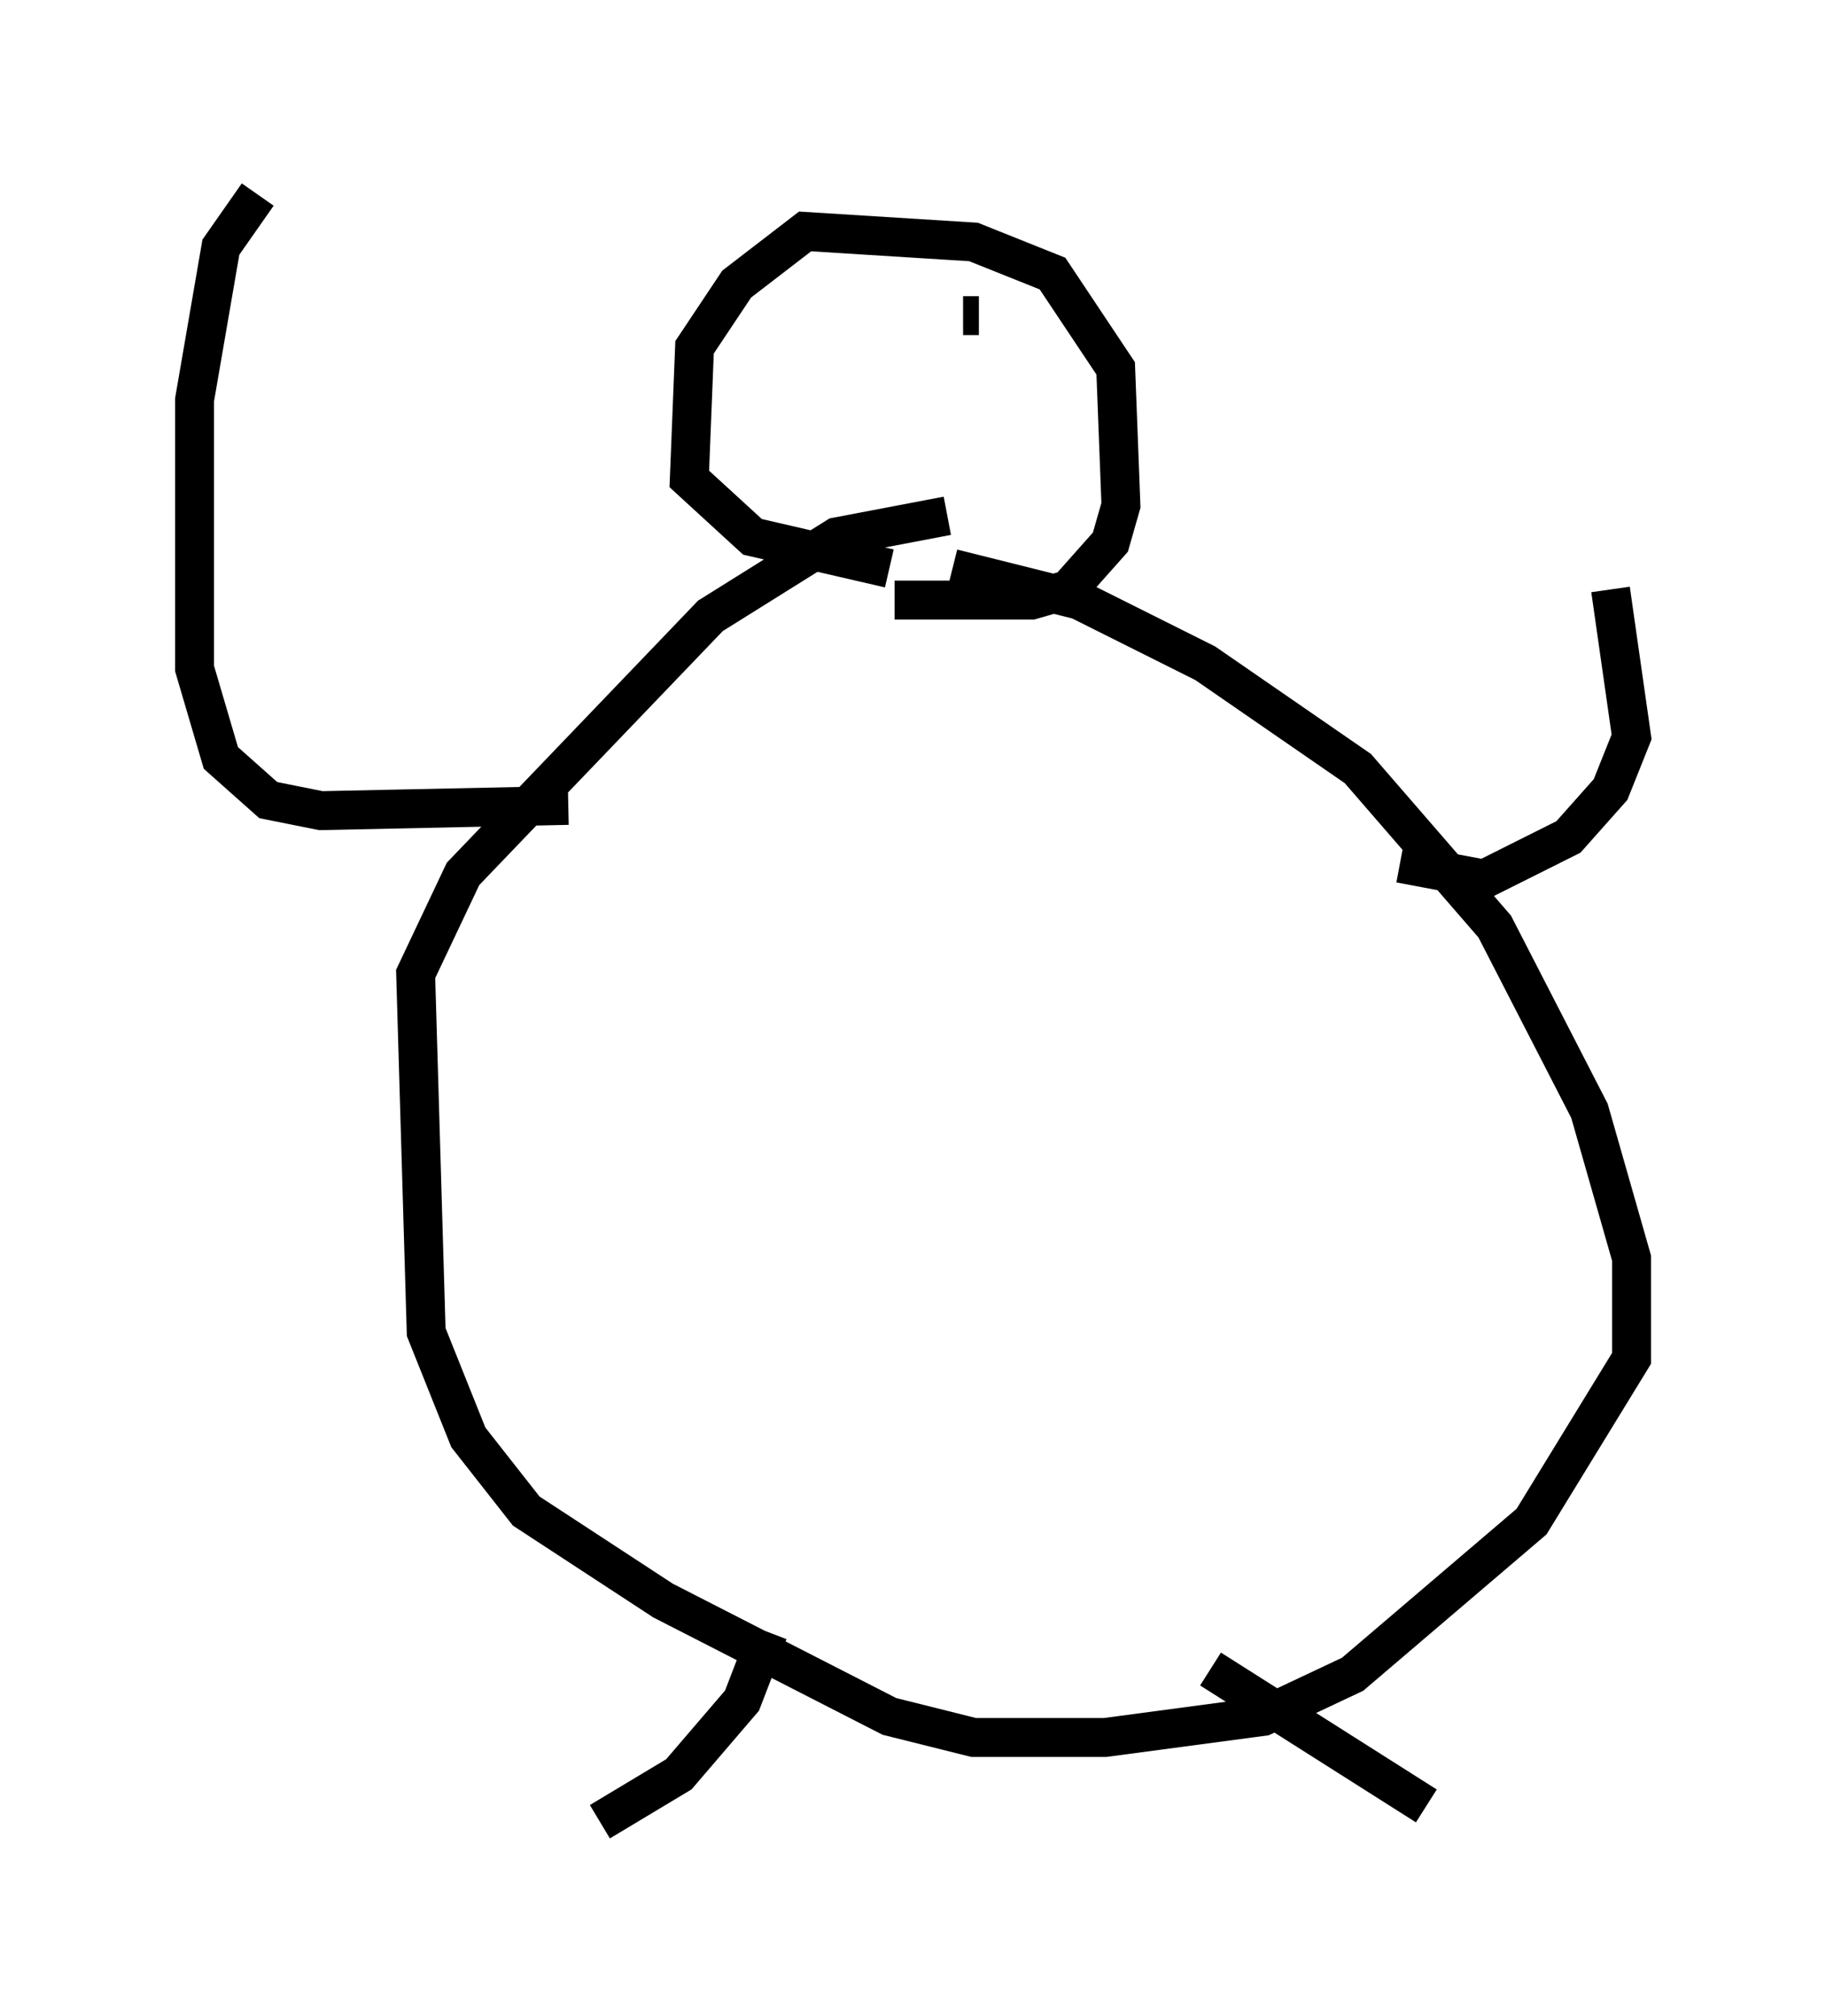 <?xml version="1.0" encoding="utf-8" ?>
<svg baseProfile="full" height="51.813" version="1.1" width="46.941" xmlns="http://www.w3.org/2000/svg" xmlns:ev="http://www.w3.org/2001/xml-events" xmlns:xlink="http://www.w3.org/1999/xlink"><defs /><rect fill="white" height="51.813" width="46.941" x="0" y="0" /><path d="M20.02, 14.743 m2.977, 0.677 l3.518, 0.0 0.947, -0.271 l1.083, -1.218 0.271, -0.947 l-0.135, -3.518 -1.624, -2.436 l-2.03, -0.812 -4.33, -0.271 l-1.759, 1.353 -1.083, 1.624 l-0.135, 3.383 1.624, 1.488 l3.518, 0.812 m1.624, 0.0 l3.248, 0.812 3.248, 1.624 l3.924, 2.706 3.518, 4.059 l2.436, 4.736 1.083, 3.789 l0.0, 2.571 -2.571, 4.195 l-4.601, 3.924 -2.3, 1.083 l-4.059, 0.541 -3.383, 0.0 l-2.165, -0.541 -5.819, -2.977 l-3.518, -2.3 -1.488, -1.894 l-1.083, -2.706 -0.271, -9.202 l1.218, -2.571 6.36, -6.631 l3.248, -2.03 2.842, -0.541 m6.766, 29.634 l5.548, 3.518 m-16.915, -4.465 l-0.677, 1.759 -1.624, 1.894 l-2.03, 1.218 m-0.812, -26.116 l-6.36, 0.135 -1.353, -0.271 l-1.218, -1.083 -0.677, -2.3 l0.0, -6.901 0.677, -3.924 l0.947, -1.353 m29.364, 17.185 l2.165, 0.406 2.165, -1.083 l1.083, -1.218 0.541, -1.353 l-0.541, -3.789 m-16.238, -7.036 l-0.406, 0.0 " fill="none" stroke="black" stroke-width="1" /></svg>